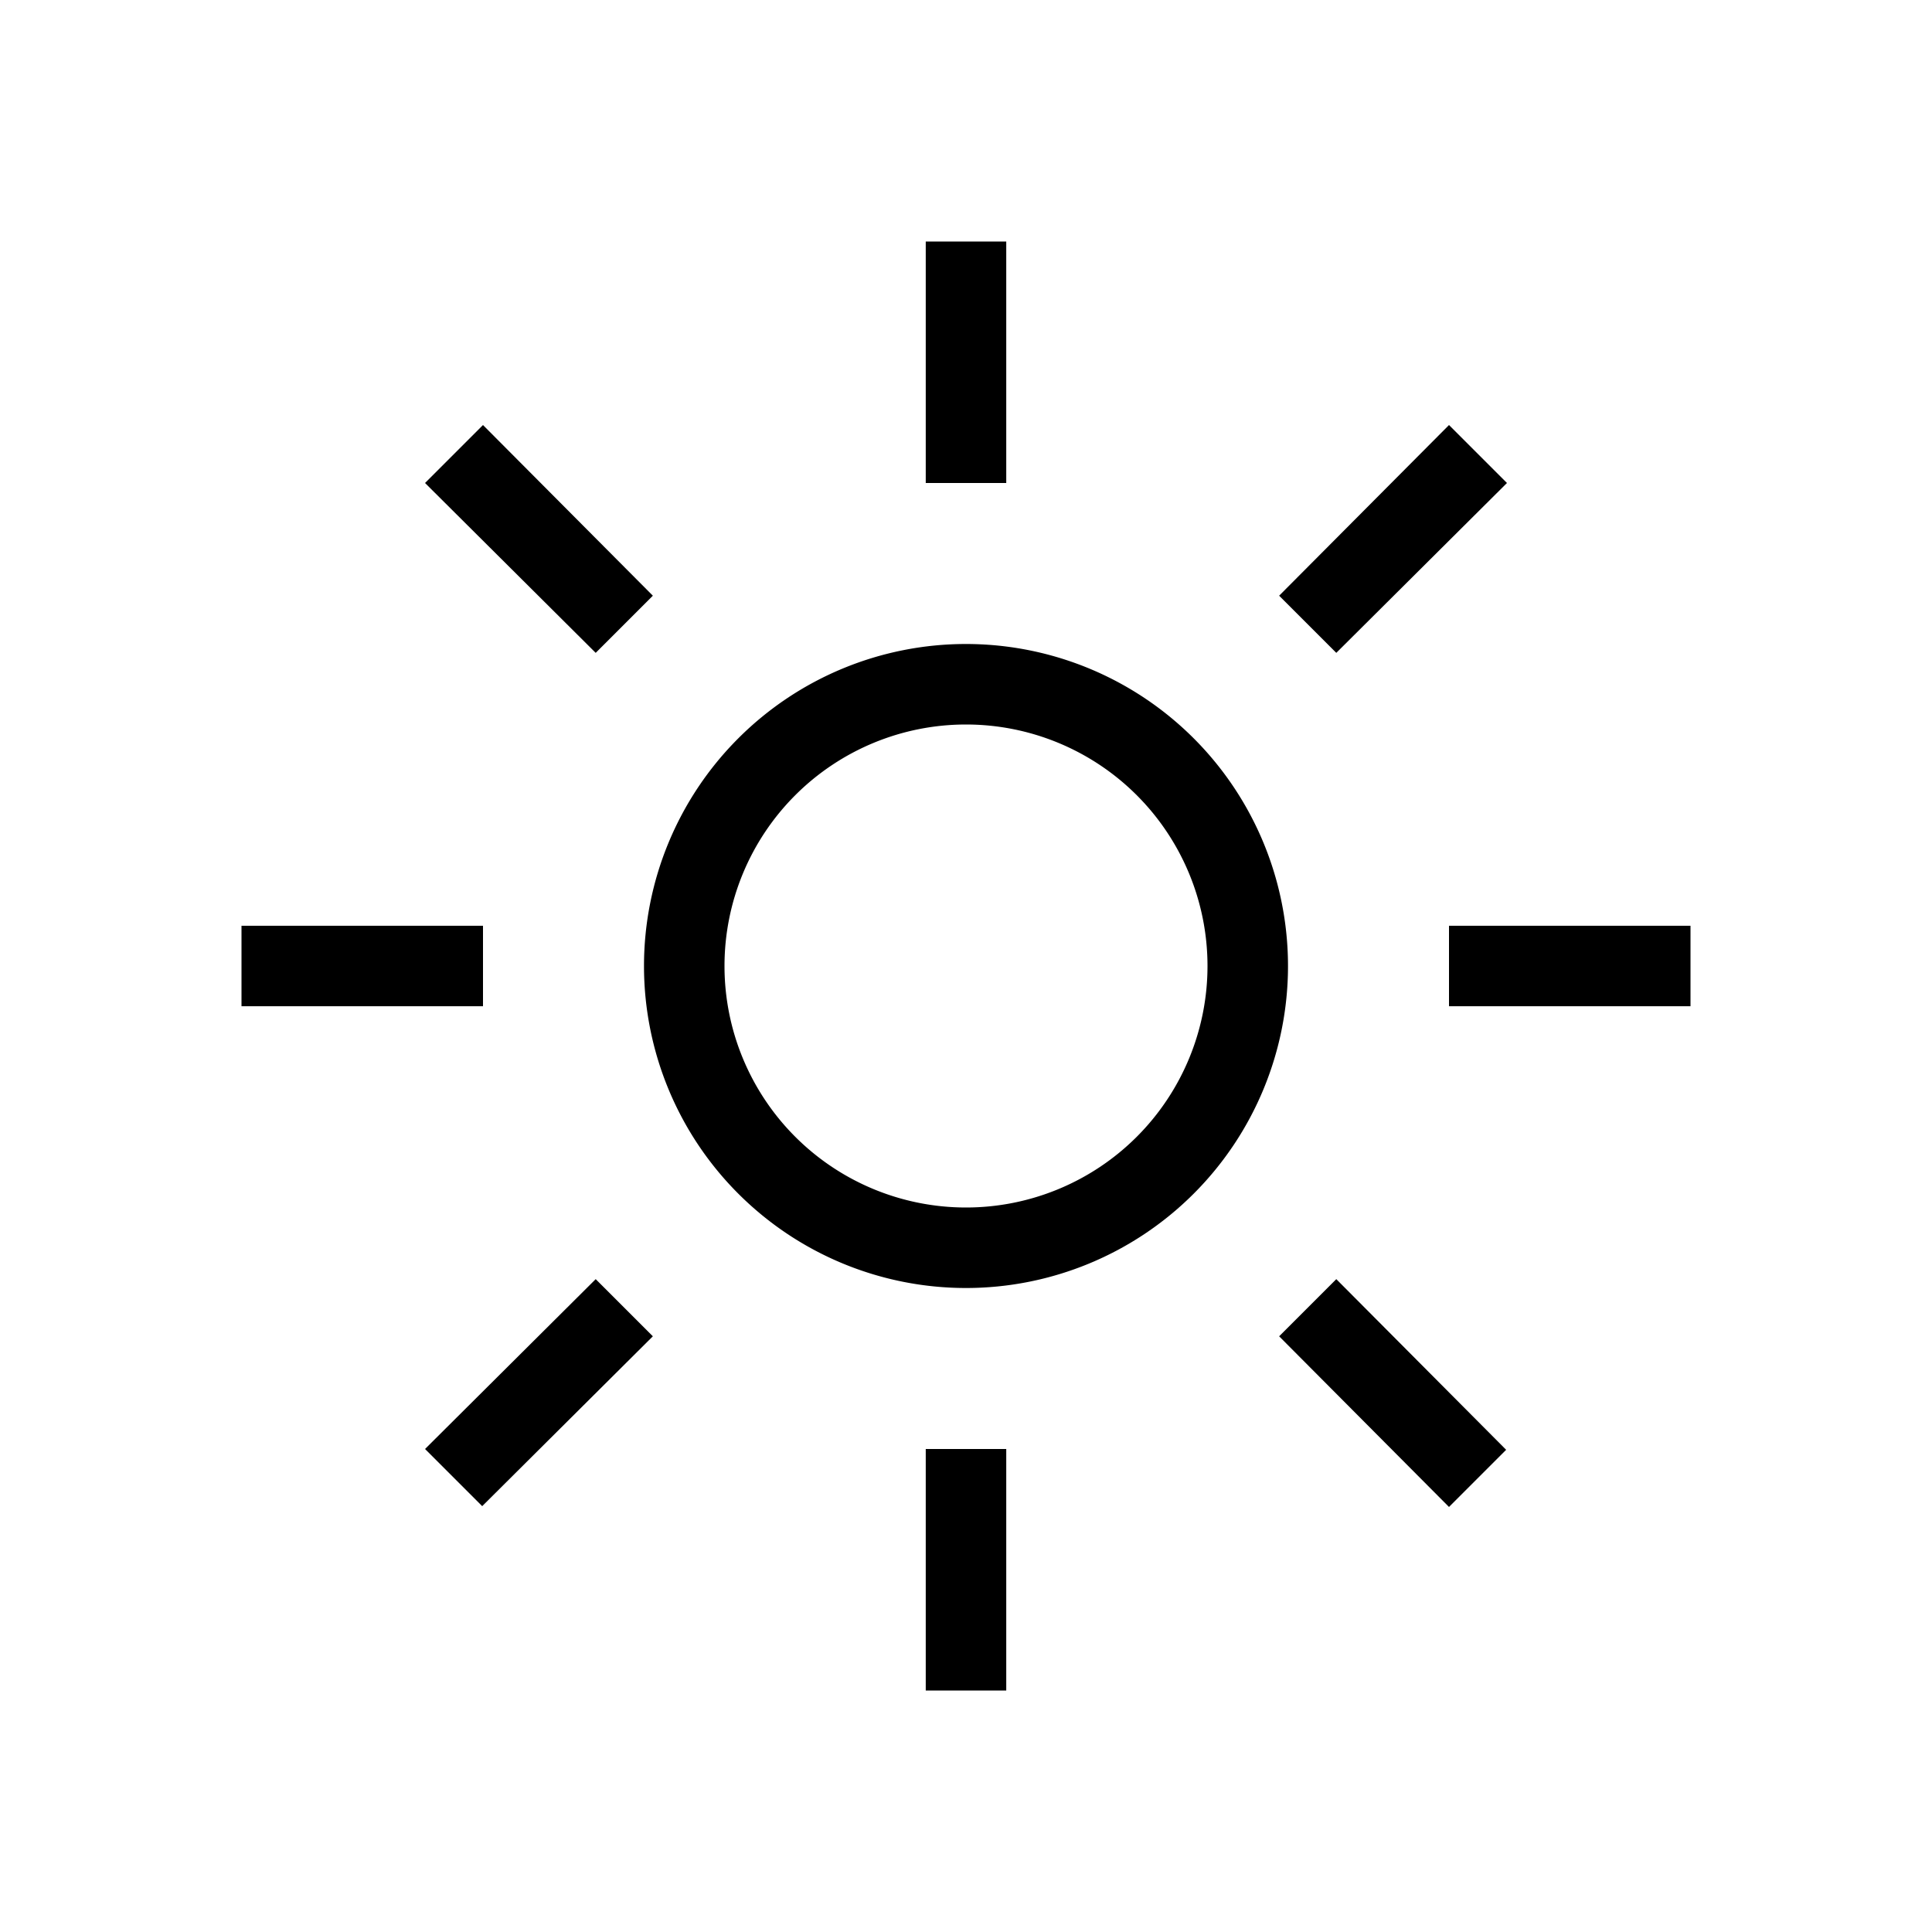 <svg id="Layer_1" data-name="Layer 1" xmlns="http://www.w3.org/2000/svg" viewBox="0 0 24 24"><title>iconoteka_brigtness_medium_r_s</title><path d="M12.5,3h-1V6h1ZM8.11,7.4,6,5.28,5.28,6,7.4,8.11ZM6,11.5H3v1H6ZM5.28,18l.71.71L8.11,16.6l-.71-.71Zm6.22,3h1V18h-1Zm4.39-4.4L18,18.72l.71-.71L16.6,15.89ZM18,11.5v1h3v-1ZM18.72,6,18,5.28,15.89,7.4l.71.71ZM12,8a4,4,0,1,0,4,4A4,4,0,0,0,12,8Zm0,7a3,3,0,1,1,3-3A3,3,0,0,1,12,15Z"/></svg>